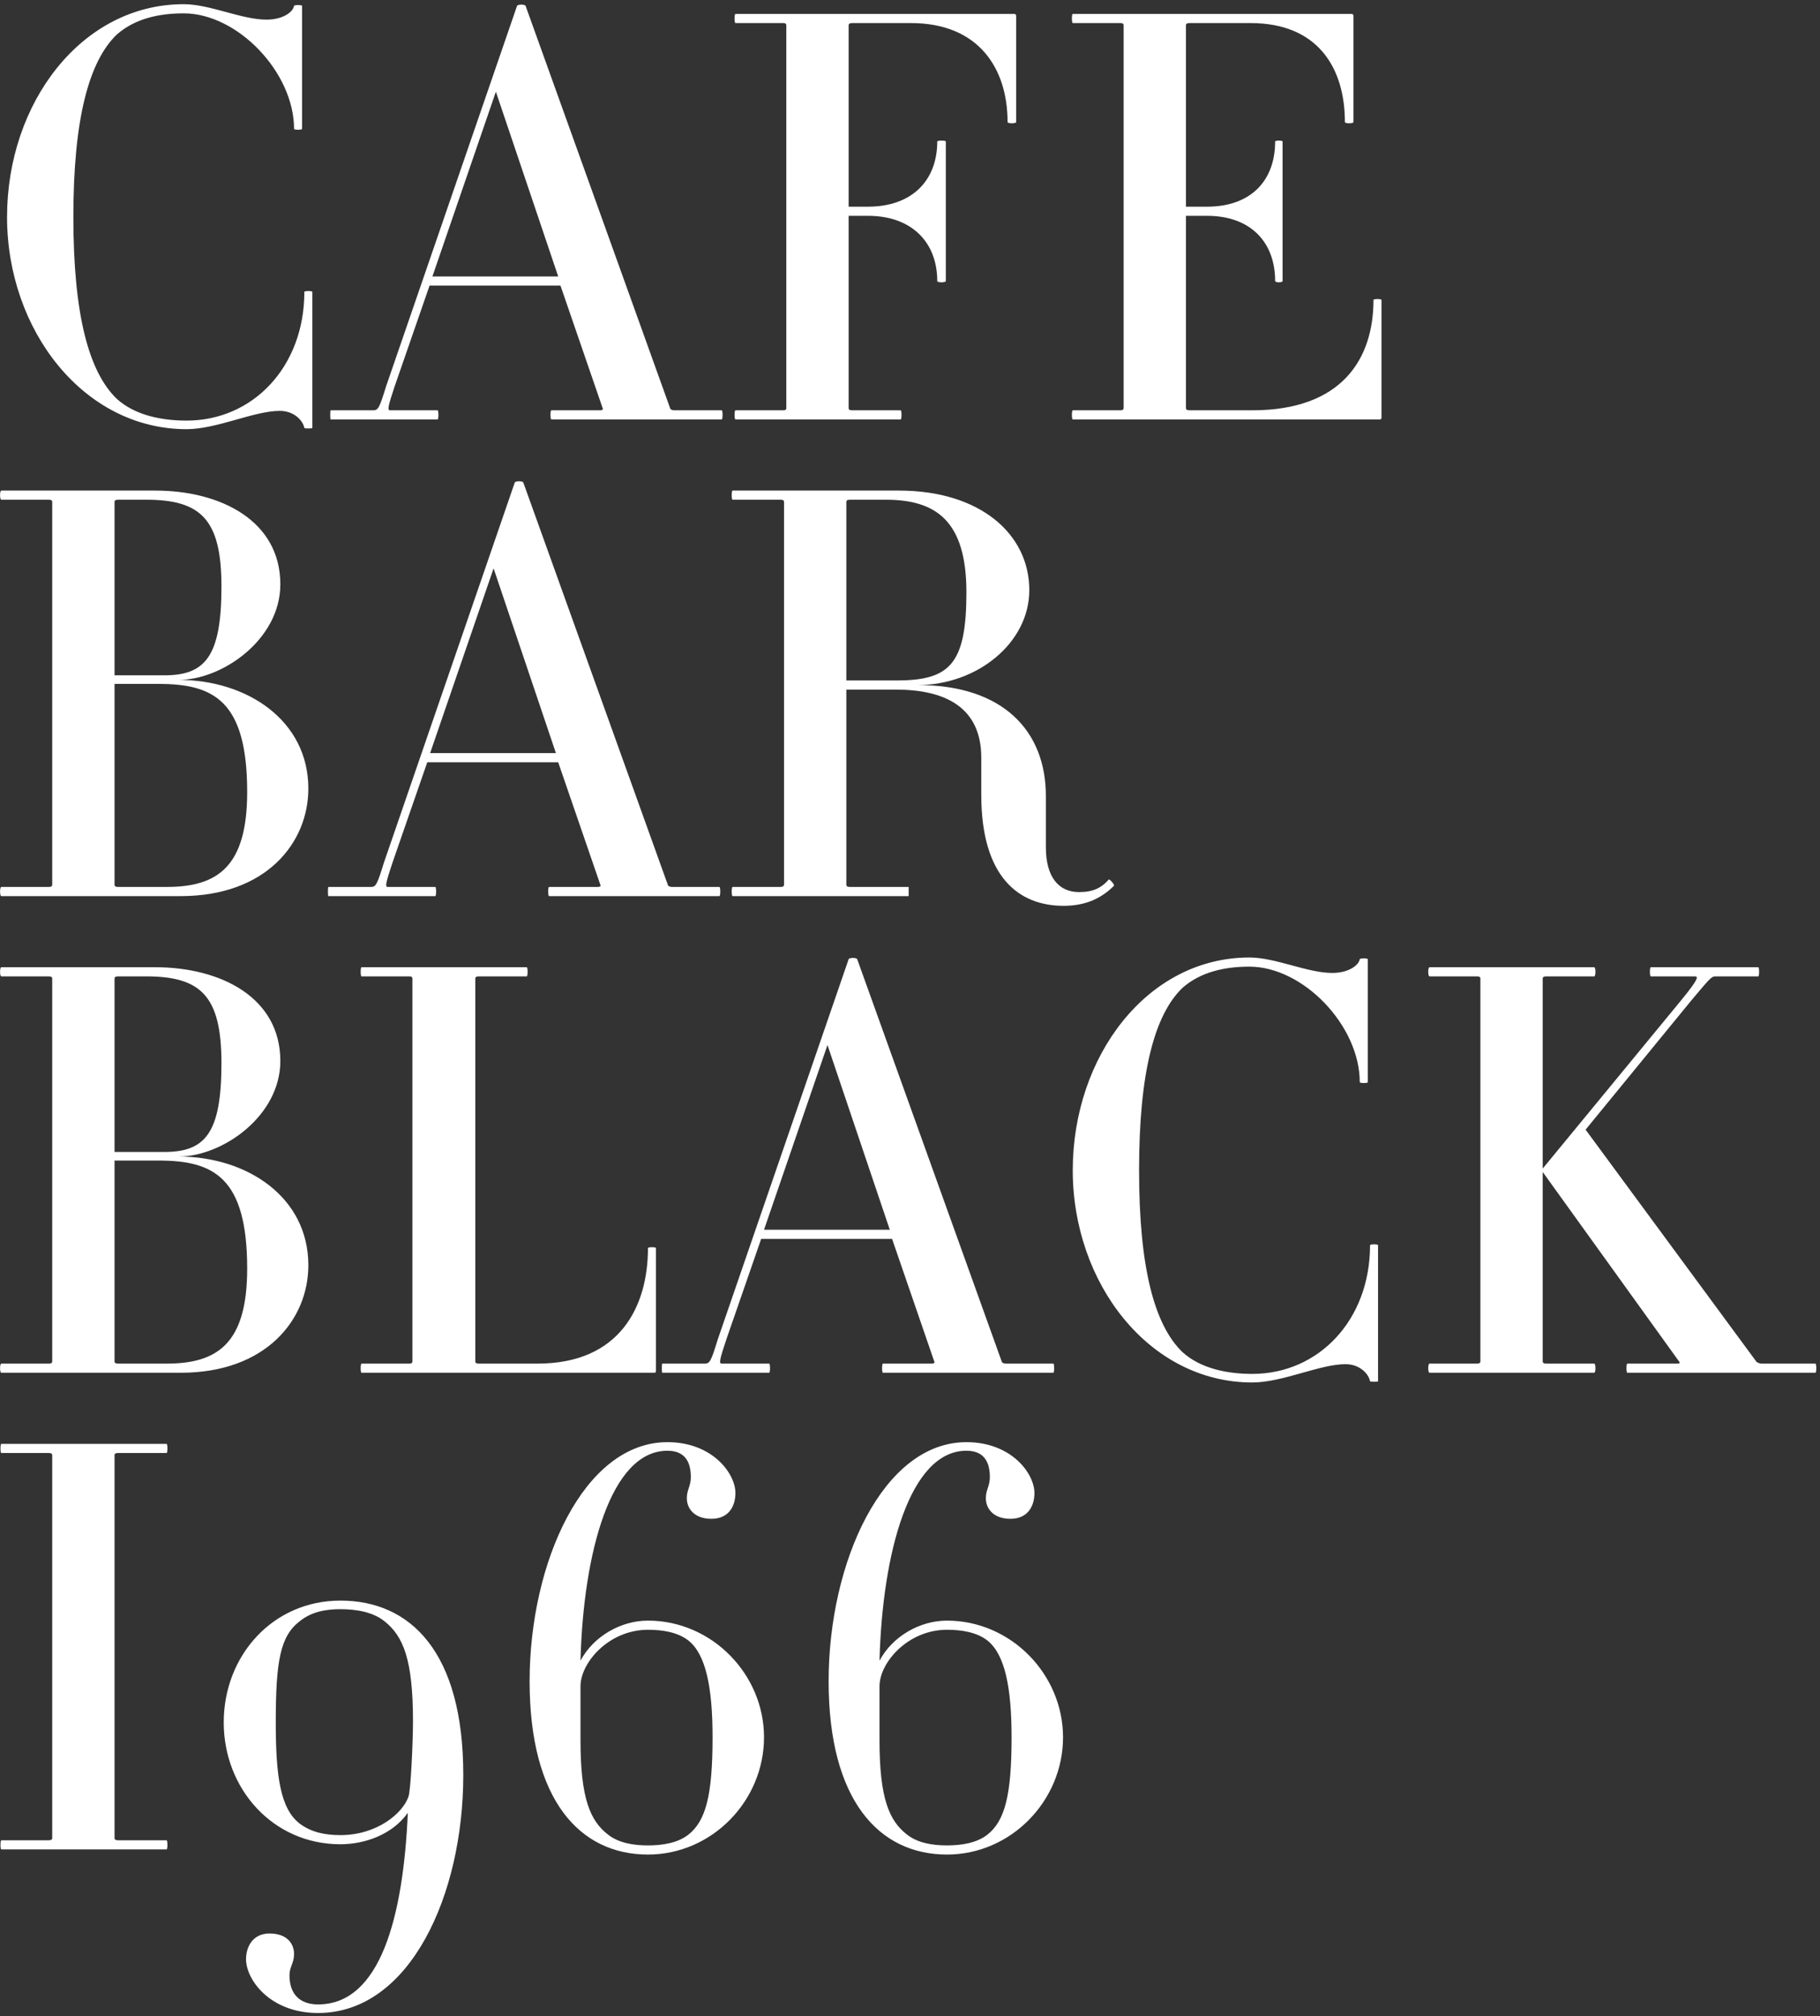 <?xml version="1.0" encoding="UTF-8"?>
<svg width="382px" height="423px" viewBox="0 0 382 423" version="1.1" xmlns="http://www.w3.org/2000/svg" xmlns:xlink="http://www.w3.org/1999/xlink">
    <rect x="0" y="0" width="382" height="423" fill="#333333" stroke="none"/>
    <!-- Generator: Sketch 60.1 (88133) - https://sketch.com -->
    <title>CAFEBARBLACKI966</title>
    <desc>Created with Sketch.</desc>
    <g id="Page-1" stroke="none" stroke-width="1" fill="none" fill-rule="evenodd">
        <g id="Cafe-Black-Large-Desktop-" transform="translate(-255, -223)" fill="#FFFFFF" fill-rule="nonzero">
            <path d="M294.16,313.04 C300.52,313.04 308.32,309.2 313.72,309.2 C316.84,309.2 318.64,311.36 318.88,312.8 C319,312.92 320.56,312.92 320.56,312.8 L320.56,284.24 C320.56,284 318.88,284 318.88,284.24 C318.88,299.96 308.08,311.24 294.16,311.24 C289,311.24 283.36,310.16 279.52,306.68 C273.64,301.04 270.4,289.04 270.4,268.52 C270.4,248 273.64,235.88 279.52,230.24 C283.36,226.88 288.4,225.8 293.56,225.8 C304.84,225.8 316.72,238.16 316.72,250.04 C316.72,250.28 318.4,250.28 318.4,250.04 L318.4,224.24 C318.4,224 316.72,224 316.72,224.24 C316.48,225.56 314.32,227.12 310.96,227.12 C305.68,227.12 299.08,223.88 293.56,223.88 C272.08,223.88 256.48,244.64 256.48,268.52 C256.48,292.28 272.56,313.04 294.16,313.04 Z M346.84,311 C347.08,311 347.08,309.08 346.84,309.08 L336.88,309.08 C336.28,309.08 336.4,308.36 337.84,304.04 L345.16,282.92 L372.64,282.92 L381.52,308.72 C381.64,308.84 381.4,309.08 381.04,309.08 L370.72,309.08 C370.48,309.08 370.48,311 370.72,311 L406.48,311 C406.72,311 406.72,309.08 406.48,309.08 L396.52,309.08 C396.04,309.08 395.68,308.84 395.68,308.72 L365.32,224.24 C365.2,223.88 363.64,223.88 363.52,224.24 L336.04,304.04 C334.631,308.618 334.371,309.062 333.349,309.079 L324.4,309.08 C324.28,309.08 324.28,311 324.4,311 L346.84,311 Z M372.16,281 L345.76,281 L359.08,242.24 L372.16,281 Z M444.04,311 C444.28,311 444.28,309.08 444.04,309.08 L433.96,309.08 C433.36,309.08 433.12,308.96 433.12,308.6 L433.12,268.28 L437.2,268.28 C446.32,268.28 451.72,273.8 451.72,281.96 C451.72,282.32 453.52,282.32 453.52,281.96 L453.52,252.68 C453.52,252.44 451.72,252.44 451.72,252.68 C451.72,260.96 446.32,266.36 437.2,266.36 L433.12,266.36 L433.12,228.32 C433.12,227.96 433.36,227.84 433.96,227.84 L446.2,227.84 C460.48,227.84 466.48,237.44 466.48,248.6 C466.48,248.96 468.28,248.96 468.28,248.6 L468.28,226.28 C468.28,226.16 468.16,225.92 467.92,225.92 L409.36,225.92 C409.12,225.92 409.12,227.84 409.36,227.84 L419.44,227.84 C419.8,227.84 420.04,227.96 420.04,228.32 L420.04,308.6 C420.04,308.96 419.8,309.08 419.44,309.08 L409.36,309.08 C409.12,309.08 409.12,311 409.36,311 L444.04,311 Z M544.6,311 C544.84,311 544.96,310.88 544.96,310.64 L544.96,285.92 C544.96,285.68 543.28,285.68 543.28,285.92 C543.28,298.28 536.68,309.08 517.84,309.08 L504.76,309.08 C504.16,309.08 503.92,308.96 503.92,308.6 L503.92,268.28 L508.36,268.28 C517.48,268.28 522.64,273.8 522.64,281.96 C522.64,282.32 524.2,282.32 524.2,281.96 L524.2,252.68 C524.2,252.44 522.64,252.44 522.64,252.68 C522.64,260.96 517.48,266.36 508.36,266.36 L503.92,266.36 L503.92,228.32 C503.92,227.96 504.16,227.84 504.76,227.84 L517.48,227.84 C531.76,227.84 537.28,237.44 537.28,248.6 C537.28,248.96 539.08,248.96 539.08,248.6 L539.08,226.28 C539.08,226.16 538.96,225.92 538.72,225.92 L480.16,225.92 C479.92,225.92 479.92,227.84 480.16,227.84 L490.12,227.84 C490.6,227.84 490.84,227.96 490.84,228.32 L490.84,308.6 C490.84,308.96 490.6,309.08 490.12,309.08 L480.16,309.08 C479.92,309.08 479.92,311 480.16,311 L544.6,311 Z M292.96,411 C310.84,411 319.72,399.84 319.72,388.44 C319.72,374.16 306.88,365.64 292.48,365.64 C301.72,365.64 313.84,357.12 313.84,345.6 C313.84,332.28 301.36,325.92 287.56,325.92 L255.28,325.92 C254.92,325.92 254.92,327.84 255.28,327.84 L265.24,327.84 C265.72,327.84 265.96,327.96 265.96,328.32 L265.96,408.6 C265.96,408.96 265.72,409.08 265.24,409.08 L255.28,409.08 C254.92,409.08 254.92,411 255.28,411 L292.96,411 Z M289.48,364.68 L279.04,364.68 L279.04,328.32 C279.04,327.96 279.28,327.84 279.88,327.84 L285.64,327.84 C297.16,327.84 301.48,331.92 301.48,346.08 C301.48,360.84 298,364.68 289.48,364.68 Z M289.96,409.08 L279.88,409.08 C279.28,409.08 279.04,408.96 279.04,408.6 L279.04,366.48 L288.28,366.48 C299.8,366.48 306.88,369.96 306.88,389.16 C306.88,404.88 300.64,409.08 289.96,409.08 Z M346.36,411 C346.6,411 346.6,409.08 346.36,409.08 L336.4,409.08 C335.8,409.08 335.92,408.36 337.36,404.04 L344.68,382.92 L372.16,382.92 L381.04,408.72 C381.16,408.84 380.92,409.08 380.56,409.08 L370.24,409.08 C370,409.08 370,411 370.24,411 L406,411 C406.24,411 406.24,409.08 406,409.08 L396.04,409.08 C395.56,409.08 395.2,408.84 395.2,408.72 L364.84,324.24 C364.72,323.88 363.16,323.88 363.04,324.24 L335.56,404.04 C334.151,408.618 333.891,409.062 332.869,409.079 L323.92,409.08 C323.8,409.08 323.8,411 323.92,411 L346.36,411 Z M371.68,381 L345.28,381 L358.6,342.24 L371.68,381 Z M478.24,413.04 C483.16,413.04 486.4,411.24 488.8,408.84 C489.04,408.72 487.96,407.4 487.72,407.52 C486.16,409.32 484.36,410.16 481.48,410.16 C477.16,410.16 474.52,406.92 474.52,400.8 L474.52,390 C474.52,376.44 465.64,366.72 447.64,366.72 C460,366.72 471.04,357.96 471.04,346.8 C471.04,335.04 460.72,325.92 443.68,325.92 L408.76,325.92 C408.52,325.92 408.52,327.84 408.76,327.84 L418.84,327.84 C419.32,327.84 419.56,327.96 419.56,328.32 L419.56,408.6 C419.56,408.96 419.32,409.08 418.84,409.08 L408.76,409.08 C408.52,409.08 408.52,411 408.76,411 L445.72,411 L445.72,409.08 L433.48,409.08 C432.88,409.08 432.64,408.96 432.64,408.6 L432.64,367.68 L443.08,367.68 C453.4,367.68 460.96,371.4 460.96,381.96 L460.96,389.76 C460.96,406.92 468.76,413.04 478.24,413.04 Z M443.413,365.759 L432.64,365.76 L432.64,328.32 C432.64,327.96 432.88,327.84 433.48,327.84 L440.92,327.84 C451.48,327.84 457.84,332.28 457.84,347.28 C457.84,362.368 454.312,365.694 443.413,365.759 L443.413,365.759 Z M292.96,511 C310.84,511 319.72,499.84 319.72,488.44 C319.72,474.16 306.88,465.64 292.48,465.64 C301.72,465.64 313.84,457.12 313.84,445.6 C313.84,432.28 301.36,425.92 287.56,425.92 L255.28,425.92 C254.92,425.92 254.92,427.84 255.28,427.84 L265.24,427.84 C265.72,427.84 265.96,427.96 265.96,428.32 L265.96,508.6 C265.96,508.96 265.72,509.08 265.24,509.08 L255.28,509.08 C254.92,509.08 254.92,511 255.28,511 L292.96,511 Z M289.48,464.68 L279.04,464.68 L279.04,428.32 C279.04,427.96 279.28,427.84 279.88,427.84 L285.64,427.84 C297.16,427.84 301.48,431.92 301.48,446.08 C301.48,460.84 298,464.68 289.48,464.68 Z M289.96,509.08 L279.88,509.08 C279.28,509.08 279.04,508.96 279.04,508.6 L279.04,466.48 L288.28,466.48 C299.8,466.48 306.88,469.96 306.88,489.16 C306.88,504.88 300.64,509.08 289.96,509.08 Z M392.32,511 C392.56,511 392.68,510.88 392.68,510.64 L392.68,484.84 C392.68,484.6 391,484.6 391,484.84 C391,497.08 385.12,509.08 367.84,509.08 L355.48,509.08 C355,509.08 354.76,508.96 354.76,508.6 L354.76,428.32 C354.76,427.96 355,427.84 355.48,427.84 L365.56,427.84 C365.8,427.84 365.8,425.92 365.56,425.92 L330.88,425.92 C330.64,425.92 330.64,427.84 330.88,427.84 L340.96,427.84 C341.32,427.84 341.56,427.96 341.56,428.32 L341.56,508.6 C341.56,508.96 341.32,509.08 340.96,509.08 L330.88,509.08 C330.64,509.08 330.64,511 330.88,511 L392.32,511 Z M416.44,511 C416.68,511 416.68,509.08 416.44,509.08 L406.48,509.08 C405.88,509.08 406,508.36 407.44,504.04 L414.76,482.92 L442.24,482.92 L451.12,508.72 C451.24,508.84 451,509.08 450.64,509.08 L440.32,509.08 C440.08,509.08 440.08,511 440.32,511 L476.08,511 C476.32,511 476.32,509.08 476.08,509.08 L466.12,509.08 C465.64,509.08 465.28,508.84 465.28,508.72 L434.92,424.24 C434.8,423.88 433.24,423.88 433.12,424.24 L405.64,504.04 C404.231,508.618 403.971,509.062 402.949,509.079 L394,509.08 C393.88,509.08 393.88,511 394,511 L416.44,511 Z M441.76,481 L415.36,481 L428.68,442.24 L441.76,481 Z M517.84,513.04 C524.2,513.04 532,509.2 537.4,509.2 C540.52,509.2 542.32,511.36 542.56,512.8 C542.68,512.92 544.24,512.92 544.24,512.8 L544.24,484.24 C544.24,484 542.56,484 542.56,484.24 C542.56,499.96 531.76,511.24 517.84,511.24 C512.68,511.24 507.04,510.16 503.2,506.68 C497.32,501.04 494.08,489.04 494.08,468.52 C494.08,448 497.32,435.88 503.2,430.24 C507.04,426.88 512.08,425.8 517.24,425.8 C528.52,425.8 540.4,438.16 540.4,450.04 C540.4,450.28 542.08,450.28 542.08,450.04 L542.08,424.24 C542.08,424 540.4,424 540.4,424.24 C540.16,425.56 538,427.12 534.64,427.12 C529.36,427.12 522.76,423.88 517.24,423.88 C495.76,423.88 480.16,444.64 480.16,468.52 C480.16,492.28 496.24,513.04 517.84,513.04 Z M589.6,511 C589.96,511 589.96,509.08 589.6,509.08 L579.64,509.08 C579.04,509.08 578.8,508.96 578.8,508.6 L578.8,468.88 L607.48,508.72 C607.6,508.84 607.6,509.08 607.12,509.08 L596.56,509.08 C596.32,509.08 596.32,511 596.56,511 L636.04,511 C636.28,511 636.28,509.08 636.04,509.08 L624.64,509.08 C624.4,509.08 623.8,508.84 623.68,508.72 L587.8,460 L610,432.88 C613.84,428.32 614.2,427.84 615.04,427.84 L624.04,427.84 C624.28,427.84 624.28,425.92 624.04,425.92 L601.48,425.92 C601.24,425.92 601.24,427.84 601.48,427.84 L610.72,427.84 C611.44,427.84 611.68,428.2 607.84,432.88 L578.8,468.16 L578.8,428.32 C578.8,427.96 579.04,427.84 579.64,427.84 L589.6,427.84 C589.96,427.84 589.96,425.92 589.6,425.92 L555.04,425.92 C554.68,425.92 554.68,427.84 555.04,427.84 L565,427.84 C565.48,427.84 565.72,427.96 565.72,428.32 L565.72,508.6 C565.72,508.96 565.48,509.08 565,509.08 L555.04,509.08 C554.68,509.08 554.68,511 555.04,511 L589.6,511 Z M289.96,611 C290.2,611 290.2,609.08 289.96,609.08 L279.76,609.08 C279.28,609.08 279.04,608.96 279.04,608.6 L279.04,528.32 C279.04,527.96 279.28,527.84 279.76,527.84 L289.96,527.84 C290.2,527.84 290.2,525.92 289.96,525.92 L255.28,525.92 C255.04,525.92 255.04,527.84 255.28,527.84 L265.24,527.84 C265.72,527.84 265.96,527.96 265.96,528.32 L265.96,608.6 C265.96,608.96 265.72,609.08 265.24,609.08 L255.28,609.08 C255.04,609.08 255.04,611 255.28,611 L289.96,611 Z M321.76,645.32 C341.08,645.32 352.24,620.48 352.24,595.4 C352.24,569.48 341.08,558.8 326.44,558.8 C312.28,558.8 301.96,570.32 301.96,584.36 C301.96,598.28 312.28,609.92 326.44,609.92 C331.6,609.92 337.36,607.88 340.6,603.32 C339.64,625.16 334.84,643.52 321.76,643.52 C317.92,643.52 315.76,641.36 315.76,637.4 C315.76,635.6 316.72,634.88 316.72,632.96 C316.72,630.8 315.28,628.64 311.56,628.64 C308.08,628.64 306.64,631.4 306.64,634.04 C306.64,638.24 311.56,645.32 321.76,645.32 Z M326.44,608 C323.2,608 320.32,607.4 317.92,605.6 C313.84,602.48 312.88,595.64 312.88,584.36 C312.88,571.4 313.84,566.24 317.92,563.12 C320.32,561.2 323.2,560.6 326.44,560.6 C329.8,560.6 333.28,561.2 335.68,563.12 C339.64,566.24 341.68,571.16 341.68,584.12 C341.68,588.56 341.2,598.88 340.72,599.96 C339.52,603.44 334.12,608 326.44,608 Z M391,612.08 C404.44,612.08 415.36,600.8 415.36,587.48 C415.36,574.28 404.44,563 391,563 C385.36,563 379.6,566.24 376.84,571.4 C377.44,548.72 383.2,527.36 395.08,527.36 C398.2,527.36 400,529.04 400,532.88 C400,534.8 399.16,535.52 399.16,537.32 C399.16,539.48 400.72,541.64 404.32,541.64 C408.04,541.64 409.36,538.88 409.36,536.24 C409.36,532.16 404.56,525.56 395.08,525.56 C377.56,525.56 366.16,550.76 366.16,575.72 C366.16,600.68 376.72,612.08 391,612.08 Z M391,610.16 C388,610.16 384.88,609.68 382.6,607.88 C378.88,605 376.84,600.32 376.84,588.08 L376.84,576.8 C376.84,571.76 382.84,564.92 391,564.92 C394,564.92 397.24,565.4 399.52,567.2 C403.12,570.08 404.56,576.92 404.56,587.48 C404.56,599.72 403.12,605 399.52,607.88 C397.24,609.68 394,610.16 391,610.16 Z M453.76,612.08 C467.2,612.08 478.12,600.8 478.12,587.48 C478.12,574.28 467.2,563 453.76,563 C448.12,563 442.36,566.24 439.6,571.4 C440.2,548.72 445.96,527.36 457.84,527.36 C460.96,527.36 462.76,529.04 462.76,532.88 C462.76,534.8 461.92,535.52 461.92,537.32 C461.92,539.48 463.48,541.64 467.08,541.64 C470.8,541.64 472.12,538.88 472.12,536.24 C472.12,532.16 467.32,525.56 457.84,525.56 C440.32,525.56 428.92,550.76 428.92,575.72 C428.92,600.68 439.48,612.08 453.76,612.08 Z M453.76,610.16 C450.76,610.16 447.64,609.68 445.36,607.88 C441.64,605 439.6,600.32 439.6,588.08 L439.6,576.8 C439.6,571.76 445.6,564.92 453.76,564.92 C456.76,564.92 460,565.4 462.28,567.2 C465.88,570.08 467.32,576.92 467.32,587.48 C467.32,599.72 465.88,605 462.28,607.88 C460,609.68 456.76,610.16 453.76,610.16 Z" id="CAFEBARBLACKI966"></path>
        </g>
    </g>
</svg>